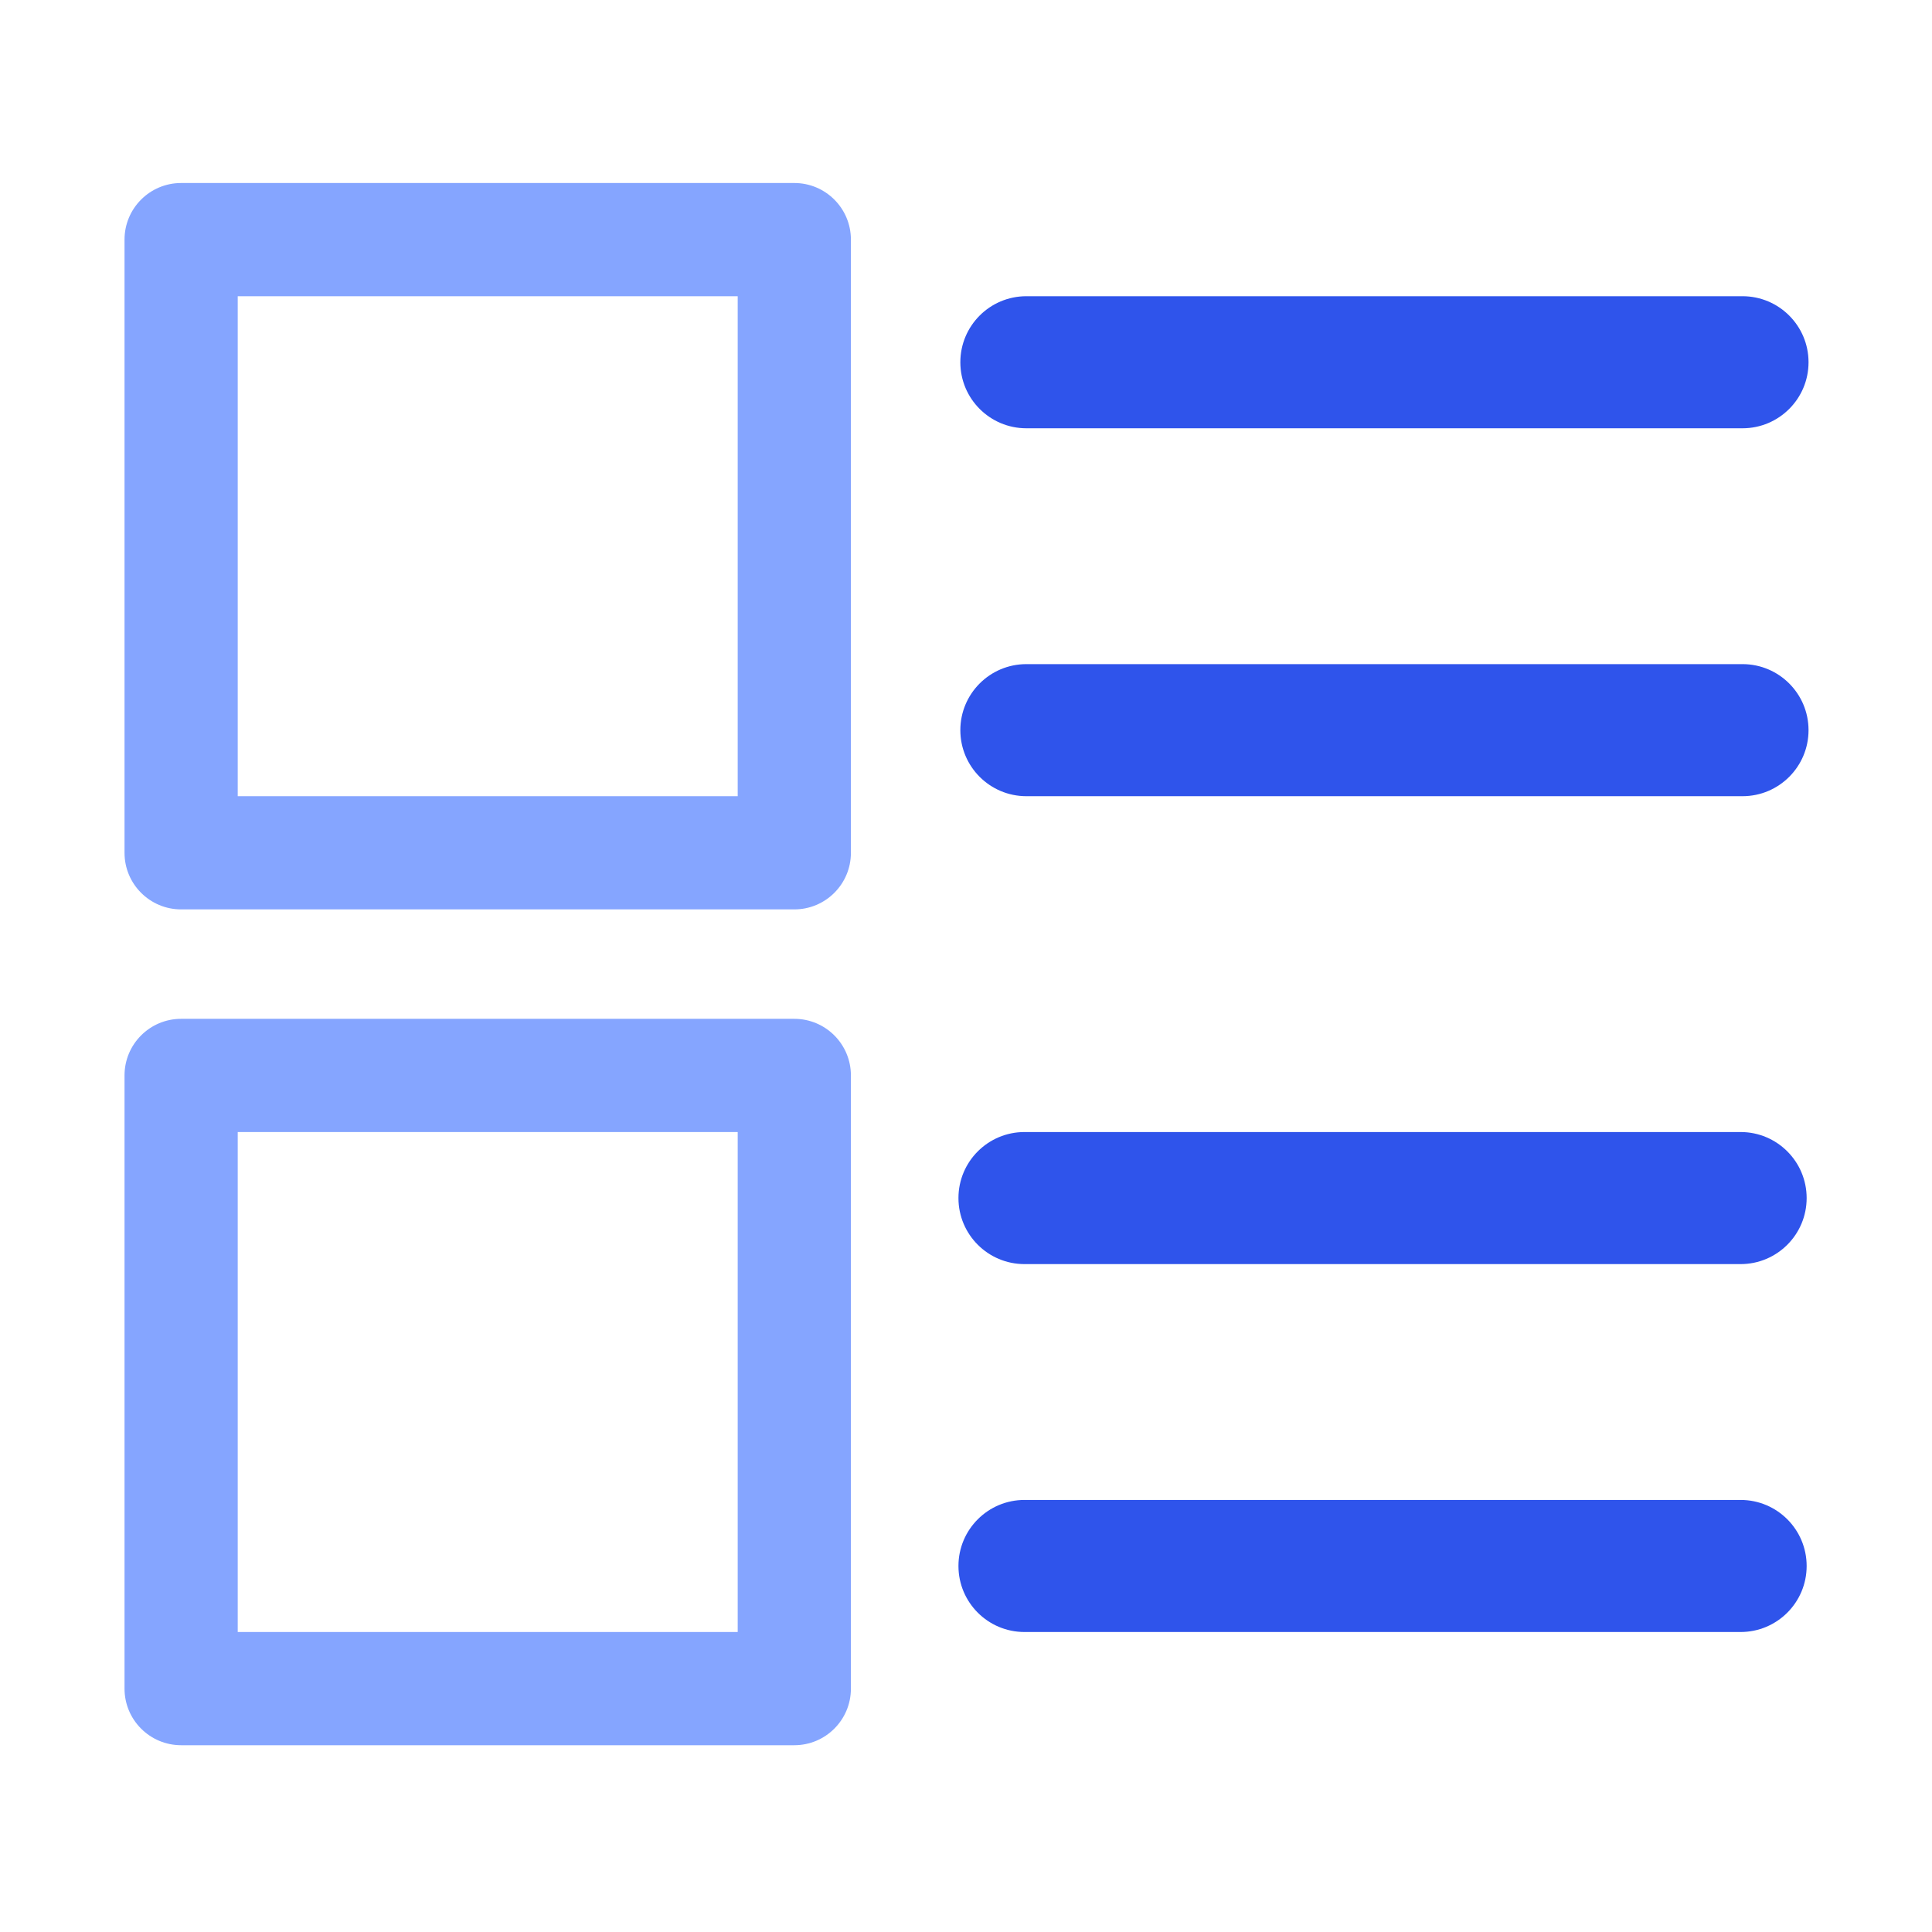 <?xml version="1.0" standalone="no"?><!DOCTYPE svg PUBLIC "-//W3C//DTD SVG 1.1//EN" "http://www.w3.org/Graphics/SVG/1.1/DTD/svg11.dtd"><svg t="1564490737773" class="icon" viewBox="0 0 1024 1024" version="1.1" xmlns="http://www.w3.org/2000/svg" p-id="9844" xmlns:xlink="http://www.w3.org/1999/xlink" width="200" height="200"><defs><style type="text/css"></style></defs><path d="M126 600v265h265V600H126z m-30-60h325c16.569 0 30 13.431 30 30v325c0 16.569-13.431 30-30 30H96c-16.569 0-30-13.431-30-30V570c0-16.569 13.431-30 30-30zM126 157v265h265V157H126zM96 97h325c16.569 0 30 13.431 30 30v325c0 16.569-13.431 30-30 30H96c-16.569 0-30-13.431-30-30V127c0-16.569 13.431-30 30-30z" fill="#85A5FF" p-id="9845"></path><path d="M544 157h379.561c19.33 0 35 15.67 35 35s-15.67 35-35 35H544c-19.33 0-35-15.67-35-35s15.67-35 35-35z m0 195h379.561c19.33 0 35 15.67 35 35s-15.67 35-35 35H544c-19.33 0-35-15.67-35-35s15.67-35 35-35zM543 600h379.561c19.33 0 35 15.67 35 35s-15.67 35-35 35H543c-19.33 0-35-15.67-35-35s15.67-35 35-35z m0 195h379.561c19.33 0 35 15.67 35 35s-15.67 35-35 35H543c-19.33 0-35-15.67-35-35s15.67-35 35-35z" fill="#2F54EB" p-id="9846"></path></svg>